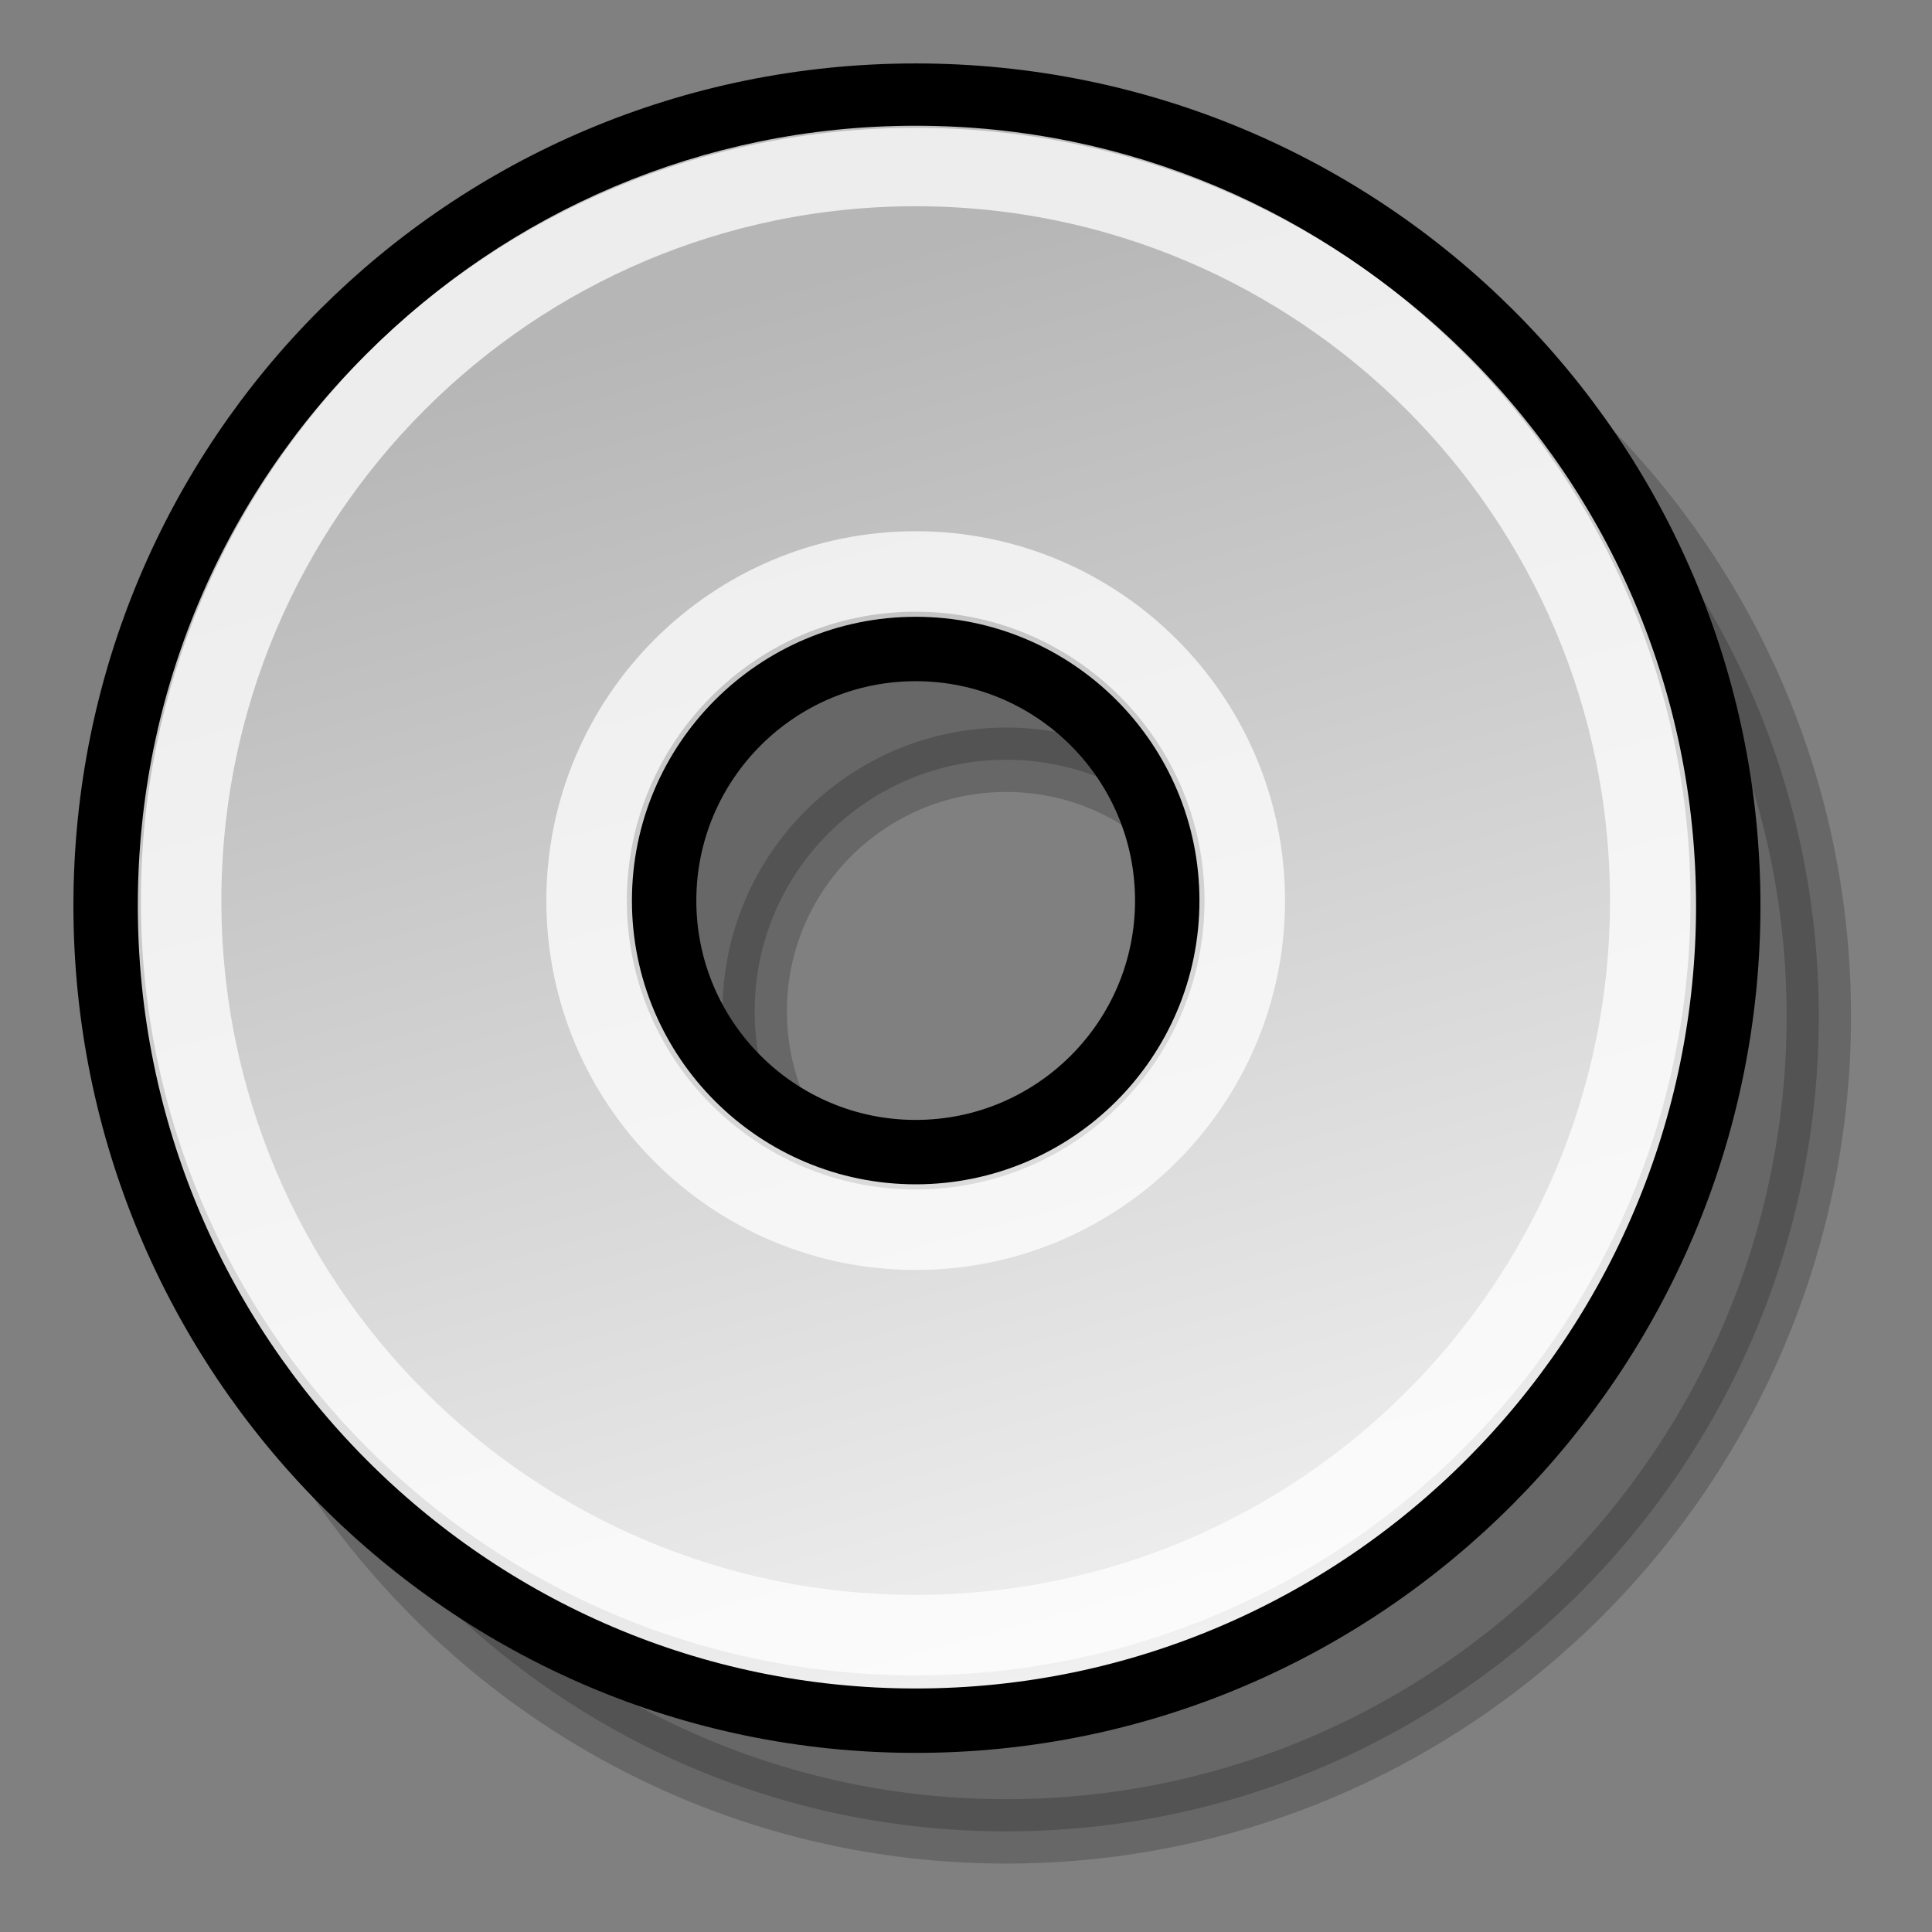 <?xml version="1.0" encoding="UTF-8" standalone="no"?>
<!-- Created with Inkscape (http://www.inkscape.org/) -->
<svg
   xmlns:dc="http://purl.org/dc/elements/1.1/"
   xmlns:cc="http://web.resource.org/cc/"
   xmlns:rdf="http://www.w3.org/1999/02/22-rdf-syntax-ns#"
   xmlns:svg="http://www.w3.org/2000/svg"
   xmlns="http://www.w3.org/2000/svg"
   xmlns:xlink="http://www.w3.org/1999/xlink"
   xmlns:sodipodi="http://inkscape.sourceforge.net/DTD/sodipodi-0.dtd"
   xmlns:inkscape="http://www.inkscape.org/namespaces/inkscape"
   inkscape:export-ydpi="90.000000"
   inkscape:export-xdpi="90.000000"
   inkscape:export-filename="/home/jimmac/Desktop/kde-uglies/lc_arrowshapes.left-arrow-callout.png"
   sodipodi:docname="lc_fontworkshapetype.fontwork-circle-pour.svg"
   sodipodi:docbase="/home/jimmac/Desktop/kde-uglies"
   inkscape:version="0.41+cvs"
   sodipodi:version="0.32"
   id="svg1288"
   height="24px"
   width="24px">
  <rect width="100%" height="100%" fill="#808080" stroke="none"/>
  <defs
     id="defs3">
    <linearGradient
       id="linearGradient2218">
      <stop
         id="stop2220"
         offset="0"
         style="stop-color:#b6b6b6;stop-opacity:1;" />
      <stop
         id="stop2222"
         offset="1"
         style="stop-color:#f0f0f0;stop-opacity:1;" />
    </linearGradient>
    <linearGradient
       gradientTransform="matrix(2.441894e-16,-1,1,2.441894e-16,26.768,32.184)"
       gradientUnits="userSpaceOnUse"
       y2="19.5"
       x2="16.256"
       y1="4.391"
       x1="6.253"
       id="linearGradient2224"
       xlink:href="#linearGradient2218"
       inkscape:collect="always" />
    <linearGradient
       inkscape:collect="always"
       xlink:href="#linearGradient2218"
       id="linearGradient1481"
       gradientUnits="userSpaceOnUse"
       gradientTransform="matrix(2.583112e-17,1,-1,2.583112e-17,48.221,-3.459)"
       x1="7.502"
       y1="11.591"
       x2="22.882"
       y2="3.764" />
    <linearGradient
       y2="34.514"
       x2="20.874"
       y1="39.685"
       x1="8.897"
       gradientTransform="matrix(2.583112e-17,1,-1,2.583112e-17,72.787,-2.442)"
       gradientUnits="userSpaceOnUse"
       id="linearGradient2105"
       xlink:href="#linearGradient2218"
       inkscape:collect="always" />
    <linearGradient
       inkscape:collect="always"
       xlink:href="#linearGradient2218"
       id="linearGradient2533"
       gradientUnits="userSpaceOnUse"
       gradientTransform="matrix(2.583112e-17,1,-1,2.583112e-17,97.624,-2.442)"
       x1="5.804"
       y1="62.799"
       x2="24.321"
       y2="56.17" />
    <linearGradient
       inkscape:collect="always"
       xlink:href="#linearGradient2218"
       id="linearGradient1298"
       gradientUnits="userSpaceOnUse"
       gradientTransform="matrix(2.243715e-17,0.868,-0.869,2.243262e-17,108.803,-1.661)"
       x1="6.265"
       y1="115.104"
       x2="25.813"
       y2="109.666" />
  </defs>
  <sodipodi:namedview
     inkscape:window-y="237"
     inkscape:window-x="338"
     inkscape:window-height="847"
     inkscape:window-width="1080"
     inkscape:document-units="px"
     inkscape:grid-bbox="true"
     showgrid="false"
     inkscape:current-layer="layer1"
     inkscape:cy="8.8051510"
     inkscape:cx="7.1071224"
     inkscape:zoom="16.000000"
     inkscape:pageshadow="2"
     inkscape:pageopacity="0.0"
     borderopacity="0.051"
     bordercolor="#666666"
     pagecolor="#ffffff"
     id="base" />
  <g
     inkscape:groupmode="layer"
     inkscape:label="Layer 1"
     id="layer1">
    <path
       style="opacity:0.194;color:#000000;fill:#000000;fill-opacity:1;fill-rule:evenodd;stroke:#000000;stroke-width:0.8;stroke-linecap:butt;stroke-linejoin:miter;marker:none;marker-start:none;marker-mid:none;marker-end:none;stroke-miterlimit:4;stroke-dasharray:none;stroke-dashoffset:0;stroke-opacity:1;visibility:visible;display:inline;overflow:visible;font-family:Bitstream Vera Sans"
       d="M 12.5,2.562 C 6.929,2.562 2.438,7.054 2.438,12.625 C 2.438,18.196 6.929,22.75 12.5,22.75 C 18.071,22.75 22.594,18.196 22.594,12.625 C 22.594,7.054 18.071,2.562 12.5,2.562 z M 12.5,9.438 C 14.225,9.438 15.625,10.838 15.625,12.562 C 15.625,14.287 14.225,15.688 12.5,15.688 C 10.775,15.688 9.375,14.287 9.375,12.562 C 9.375,10.838 10.775,9.438 12.5,9.438 z "
       id="path2497"
       sodipodi:nodetypes="cccccccccc" />
    <path
       sodipodi:nodetypes="cccccccccc"
       id="path1296"
       d="M 11.375,1.188 C 5.804,1.188 1.312,5.679 1.312,11.25 C 1.312,16.821 5.804,21.375 11.375,21.375 C 16.946,21.375 21.469,16.821 21.469,11.25 C 21.469,5.679 16.946,1.188 11.375,1.188 z M 11.375,8.062 C 13.1,8.062 14.5,9.463 14.5,11.188 C 14.5,12.912 13.1,14.312 11.375,14.312 C 9.65,14.312 8.25,12.912 8.25,11.188 C 8.25,9.463 9.65,8.062 11.375,8.062 z "
       style="opacity:1;color:#000000;fill:url(#linearGradient1298);fill-opacity:1;fill-rule:evenodd;stroke:#000000;stroke-width:0.8;stroke-linecap:butt;stroke-linejoin:miter;marker:none;marker-start:none;marker-mid:none;marker-end:none;stroke-miterlimit:4;stroke-dasharray:none;stroke-dashoffset:0;stroke-opacity:1;visibility:visible;display:inline;overflow:visible;font-family:Bitstream Vera Sans" />
    <path
       d="M 20.5,11.188 C 20.5,16.224 16.412,20.312 11.375,20.312 C 6.338,20.312 2.25,16.224 2.25,11.188 C 2.25,6.151 6.338,2.062 11.375,2.062 C 16.412,2.062 20.5,6.151 20.5,11.188 z M 15.463,11.188 C 15.463,13.444 13.632,15.276 11.375,15.276 C 9.118,15.276 7.287,13.444 7.287,11.188 C 7.287,8.931 9.118,7.099 11.375,7.099 C 13.632,7.099 15.463,8.931 15.463,11.188 z "
       style="opacity:0.749;overflow:visible;display:inline;visibility:visible;marker-end:none;marker-mid:none;marker-start:none;marker:none;stroke-opacity:1;stroke-dashoffset:0;stroke-miterlimit:4;stroke-linejoin:miter;stroke-linecap:butt;stroke-width:1;stroke:#ffffff;fill-rule:evenodd;fill-opacity:1;fill:none;color:#000000"
       id="path1730" />
  </g>
</svg>
